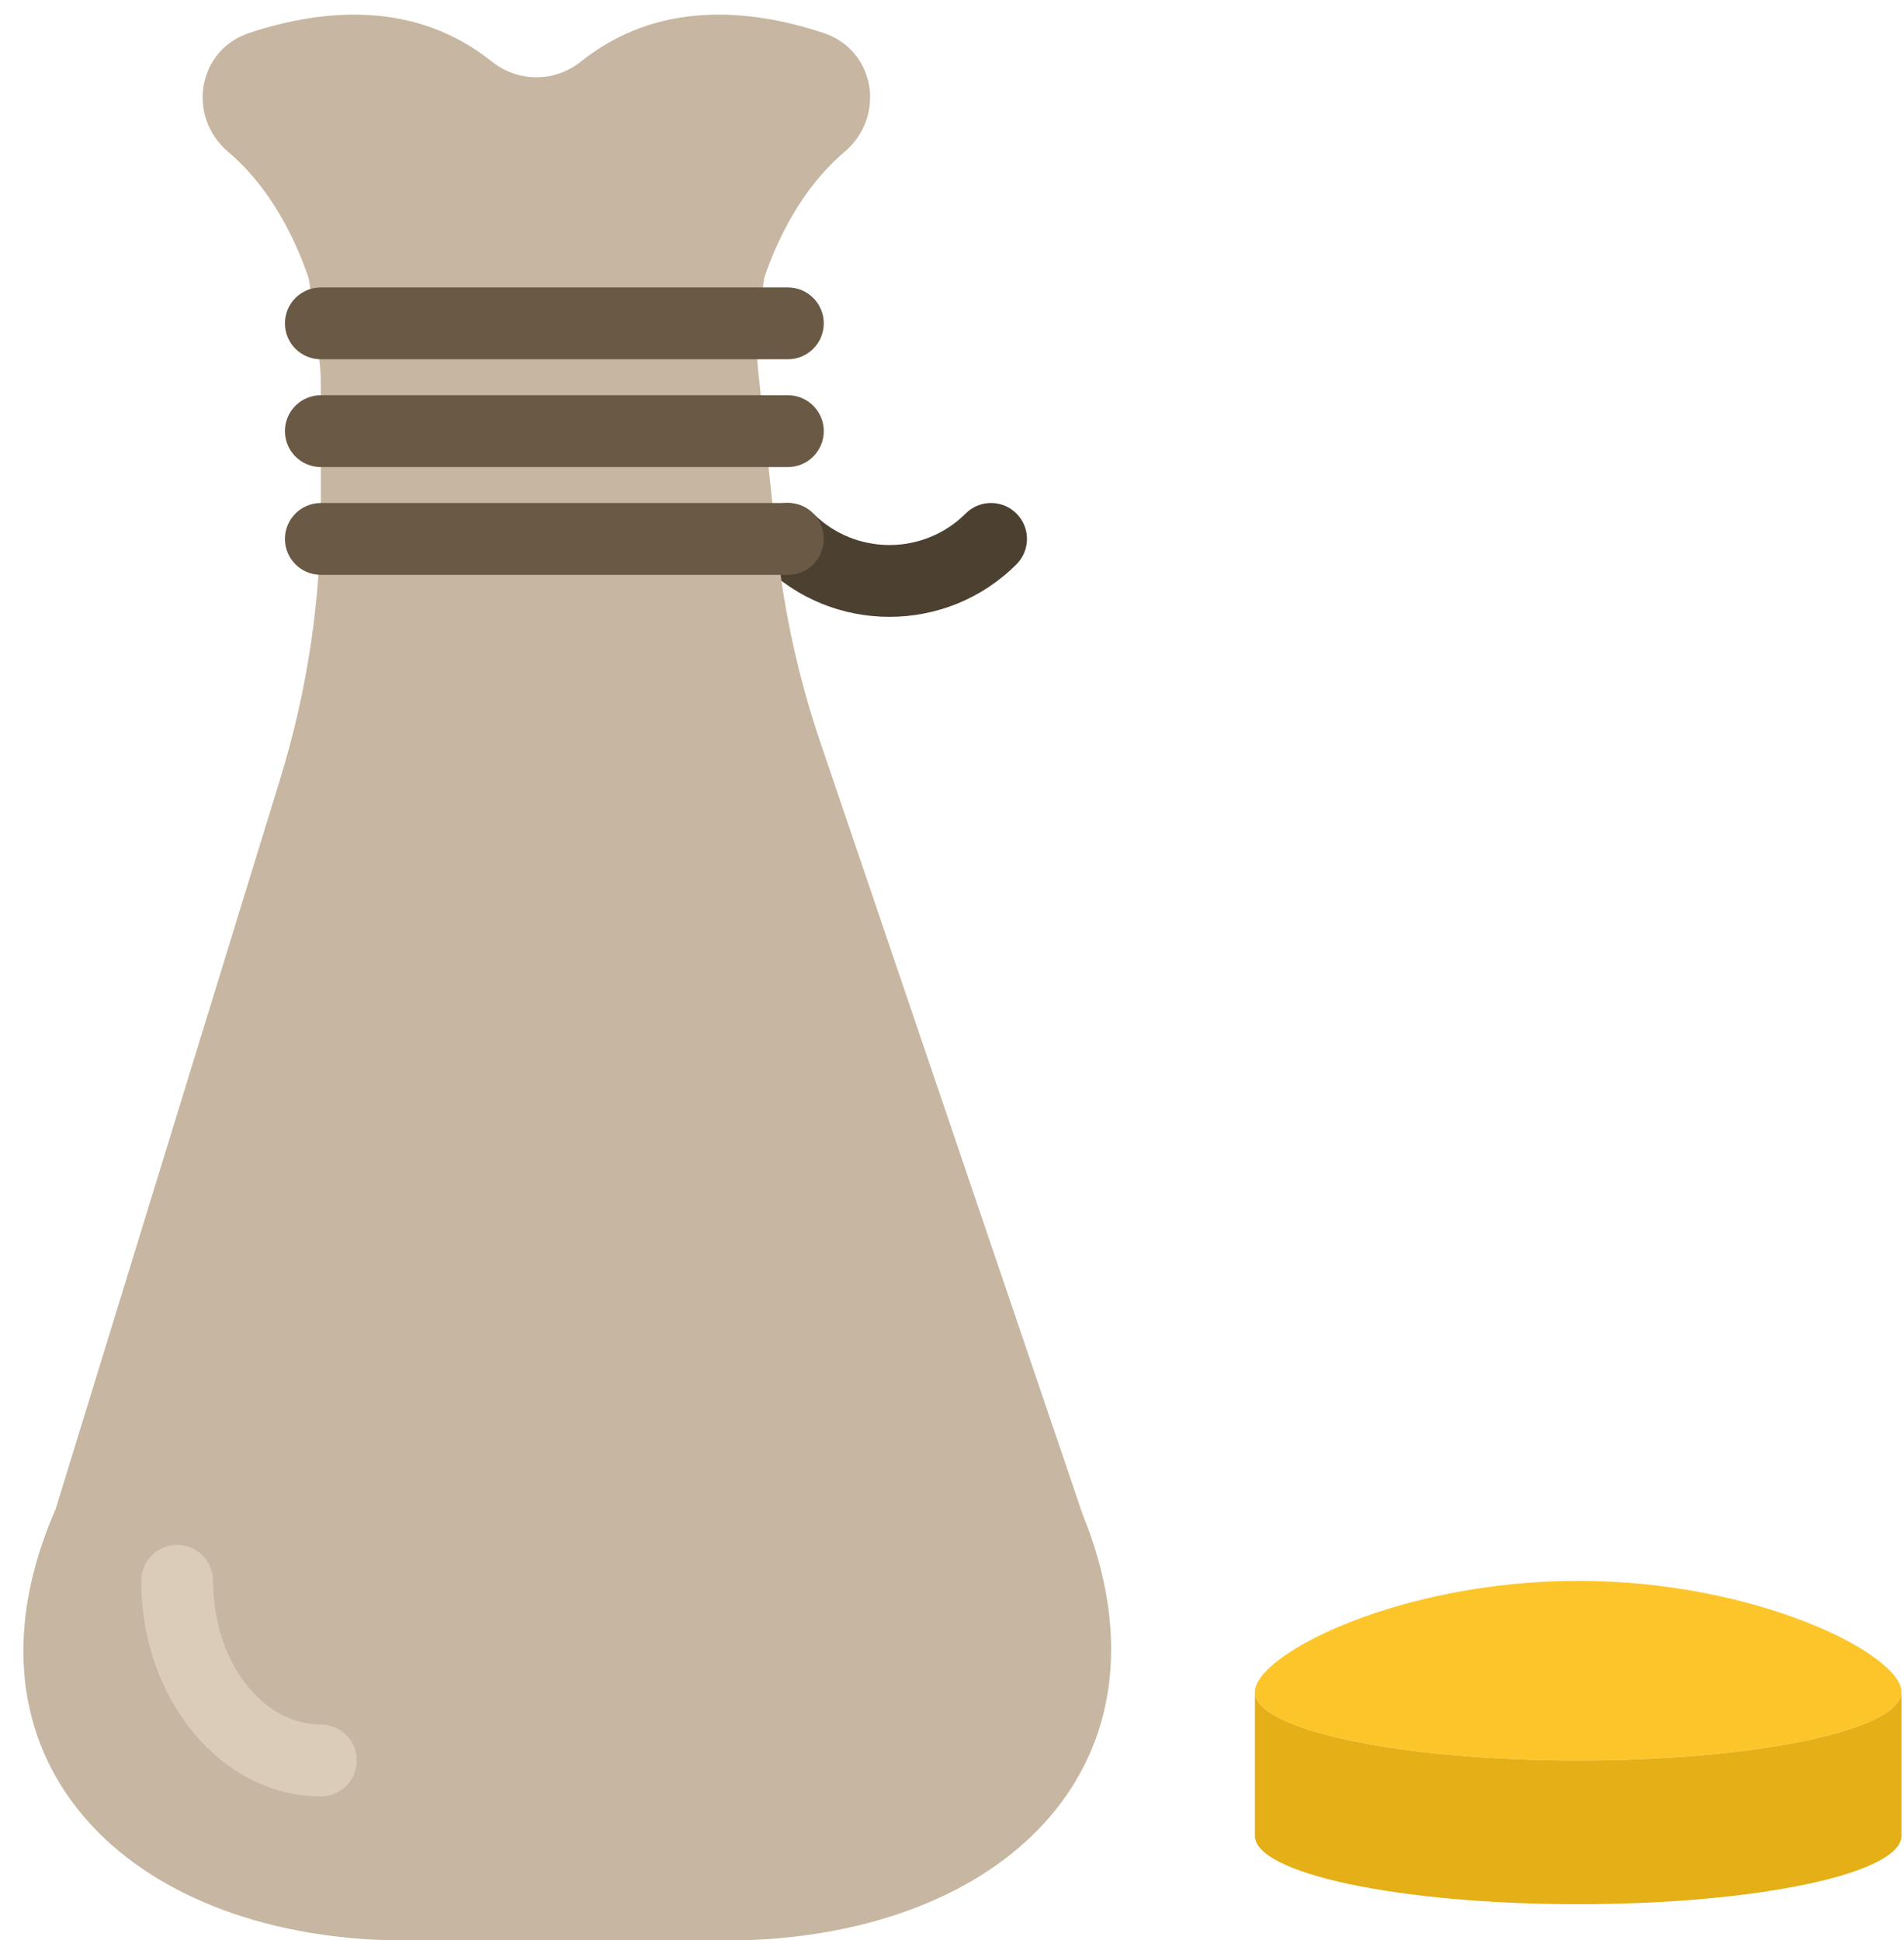 <?xml version="1.0" encoding="UTF-8" standalone="no"?>
<svg width="53px" height="54px" viewBox="0 0 53 54" version="1.1" xmlns="http://www.w3.org/2000/svg" xmlns:xlink="http://www.w3.org/1999/xlink" xmlns:sketch="http://www.bohemiancoding.com/sketch/ns">
    <!-- Generator: Sketch 3.2.2 (9983) - http://www.bohemiancoding.com/sketch -->
    <title>149 - Poor (Flat)</title>
    <desc>Created with Sketch.</desc>
    <defs></defs>
    <g id="Page-1" stroke="none" stroke-width="1" fill="none" fill-rule="evenodd" sketch:type="MSPage">
        <g id="149---Poor-(Flat)" sketch:type="MSLayerGroup">
            <path d="M24.759,17.169 C23.478,17.169 22.198,16.682 21.224,15.707 C20.833,15.316 20.833,14.684 21.224,14.293 C21.614,13.902 22.247,13.902 22.638,14.293 C23.807,15.462 25.71,15.462 26.88,14.293 C27.271,13.902 27.904,13.902 28.294,14.293 C28.685,14.684 28.685,15.316 28.294,15.707 C27.32,16.682 26.04,17.169 24.759,17.169" id="Fill-143" fill="#4C4031" sketch:type="MSShapeGroup"></path>
            <path d="M30.135,42.146 L22.838,20.67 C22.235,18.896 21.829,17.06 21.629,15.196 L21.111,10.384 C21.065,9.958 21.065,9.529 21.116,9.104 C21.181,8.565 21.251,7.792 21.282,7.704 C21.637,6.674 22.311,5.242 23.506,4.23 C24.668,3.246 24.369,1.397 22.924,0.918 C20.842,0.229 18.295,0.015 16.168,1.715 C15.438,2.298 14.423,2.298 13.693,1.715 C11.566,0.015 9.019,0.229 6.937,0.918 C5.492,1.397 5.193,3.246 6.355,4.23 C7.551,5.242 8.224,6.674 8.579,7.704 C8.647,7.898 8.714,8.969 8.819,9.555 C8.886,9.928 8.931,10.302 8.931,10.681 L8.931,14.169 C8.931,16.709 8.551,19.234 7.805,21.662 L1.55,42 C-1.329,48.575 3.014,53.49 10.175,53.975 C10.425,53.991 10.677,54 10.931,54 L20.578,54 C20.831,54 21.083,53.991 21.333,53.975 C28.432,53.495 32.815,48.737 30.135,42.146" id="Fill-144" fill="#C7B6A1" sketch:type="MSShapeGroup"></path>
            <path d="M52.931,47.096 C52.931,48.148 48.901,49 43.931,49 C38.96,49 34.931,48.148 34.931,47.096 C34.931,46.045 38.96,44 43.931,44 C48.901,44 52.931,46.045 52.931,47.096" id="Fill-479" fill="#FCC62B" sketch:type="MSShapeGroup"></path>
            <path d="M43.931,49 C38.96,49 34.931,48.148 34.931,47.096 L34.931,51.097 C34.933,52.148 38.962,53 43.931,53 C48.9,53 52.928,52.148 52.93,51.097 L52.931,47.096 C52.931,48.148 48.901,49 43.931,49" id="Fill-480" fill="#E5AF17" sketch:type="MSShapeGroup"></path>
            <path d="M34.931,47.095 L34.931,47.096 L34.931,47.095" id="Fill-481" fill="#E5AF17" sketch:type="MSShapeGroup"></path>
            <path d="M21.931,16 L8.931,16 C8.378,16 7.931,15.552 7.931,15 C7.931,14.448 8.378,14 8.931,14 L21.931,14 C22.483,14 22.931,14.448 22.931,15 C22.931,15.552 22.483,16 21.931,16" id="Fill-494" fill="#6A5A45" sketch:type="MSShapeGroup"></path>
            <path d="M21.931,13 L8.931,13 C8.378,13 7.931,12.552 7.931,12 C7.931,11.448 8.378,11 8.931,11 L21.931,11 C22.483,11 22.931,11.448 22.931,12 C22.931,12.552 22.483,13 21.931,13" id="Fill-495" fill="#6A5A45" sketch:type="MSShapeGroup"></path>
            <path d="M21.931,10 L8.931,10 C8.378,10 7.931,9.552 7.931,9 C7.931,8.448 8.378,8 8.931,8 L21.931,8 C22.483,8 22.931,8.448 22.931,9 C22.931,9.552 22.483,10 21.931,10" id="Fill-496" fill="#6A5A45" sketch:type="MSShapeGroup"></path>
            <path d="M8.931,50 C6.174,50 3.931,47.309 3.931,44 C3.931,43.448 4.378,43 4.931,43 C5.483,43 5.931,43.448 5.931,44 C5.931,46.206 7.276,48 8.931,48 C9.483,48 9.931,48.448 9.931,49 C9.931,49.552 9.483,50 8.931,50" id="Fill-504" fill="#DBCCBA" sketch:type="MSShapeGroup"></path>
        </g>
    </g>
</svg>